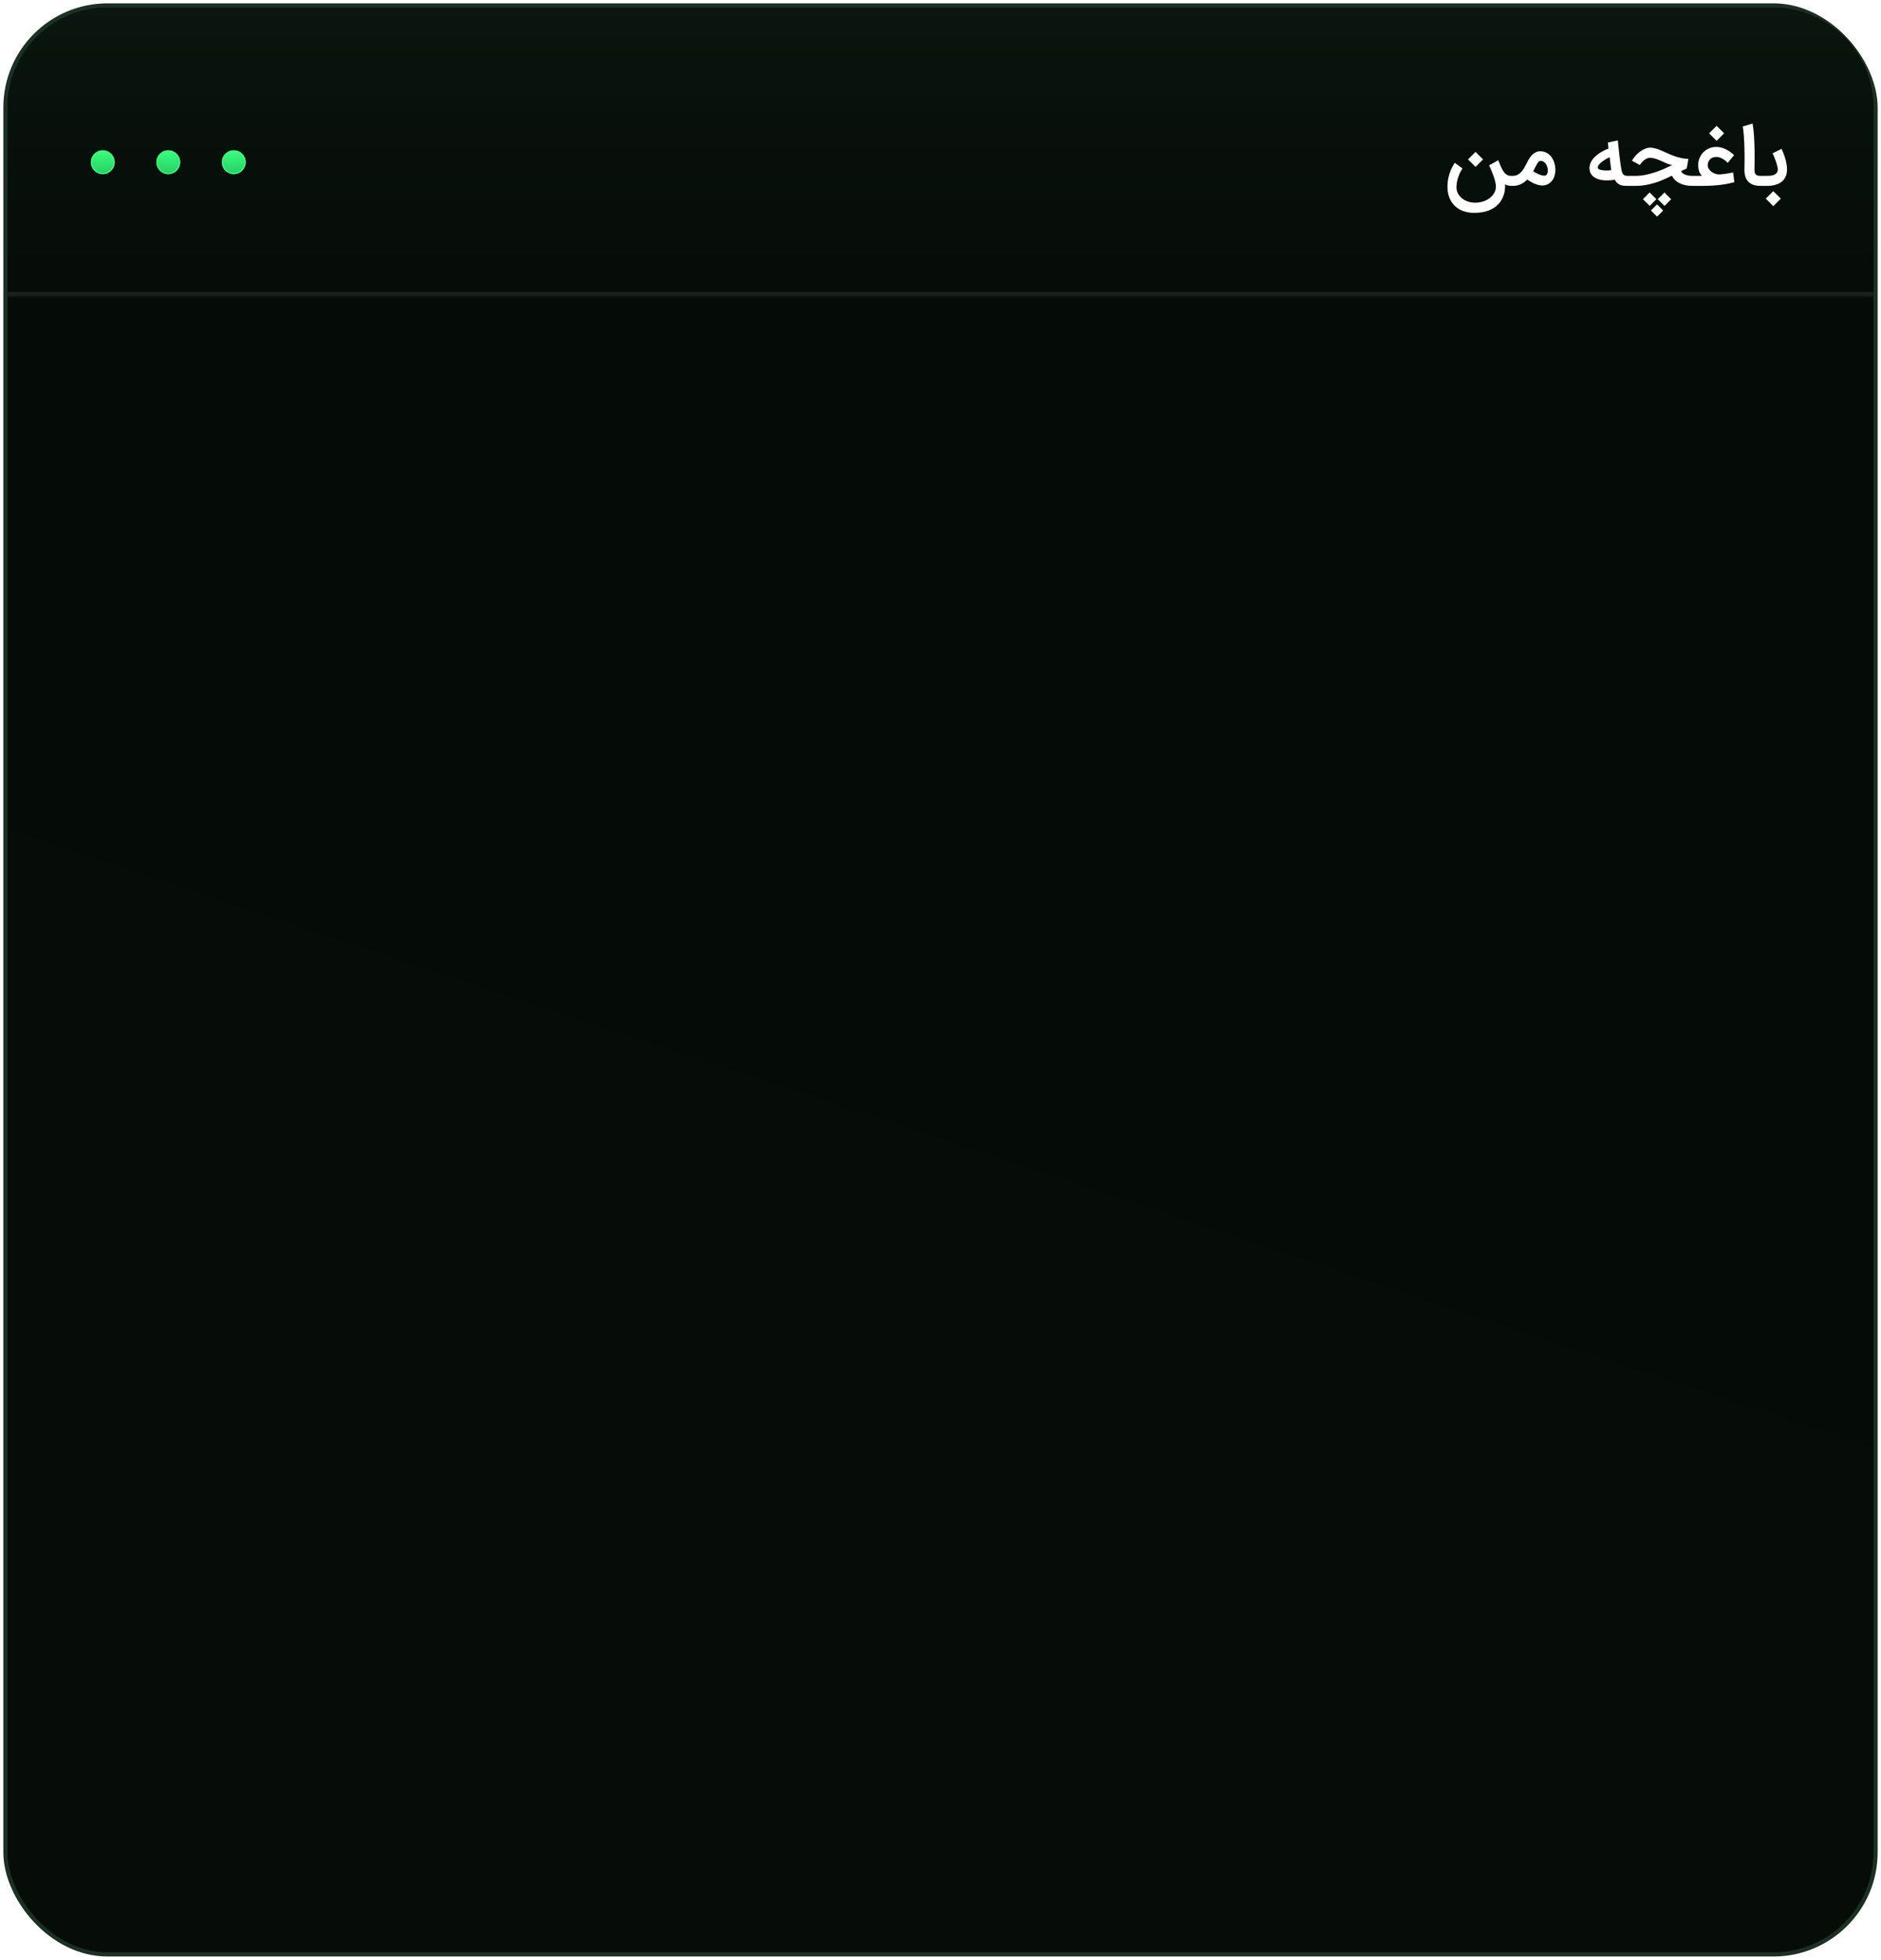 <svg width="501" height="522" viewBox="0 0 501 522" fill="none" xmlns="http://www.w3.org/2000/svg">
<rect x="1.445" y="1.445" width="498.11" height="519.11" rx="27.2" fill="url(#paint0_linear_274_117)"/>
<rect x="1.445" y="1.445" width="498.11" height="519.11" rx="27.2" stroke="#1C3023" stroke-width="1.11"/>
<mask id="path-2-inside-1_274_117" fill="white">
<path d="M2 28.65C2 13.932 13.932 2 28.65 2H472.35C487.068 2 499 13.932 499 28.65V78.857H2V28.65Z"/>
</mask>
<path d="M2 28.65C2 13.932 13.932 2 28.65 2H472.35C487.068 2 499 13.932 499 28.65V78.857H2V28.65Z" fill="url(#paint1_linear_274_117)"/>
<path d="M2 2H499H2ZM499 79.968H2V77.747H499V79.968ZM2 78.857V2V78.857ZM499 2V78.857V2Z" fill="#1B261F" mask="url(#path-2-inside-1_274_117)"/>
<g filter="url(#filter0_ddd_274_117)">
<circle cx="27.376" cy="43.204" r="3.172" fill="url(#paint2_linear_274_117)"/>
<circle cx="27.376" cy="43.204" r="3.028" stroke="#38FF7E" stroke-width="0.288"/>
</g>
<g filter="url(#filter1_ddd_274_117)">
<circle cx="44.822" cy="43.204" r="3.172" fill="url(#paint3_linear_274_117)"/>
<circle cx="44.822" cy="43.204" r="3.028" stroke="#38FF7E" stroke-width="0.288"/>
</g>
<g filter="url(#filter2_ddd_274_117)">
<circle cx="62.269" cy="43.204" r="3.172" fill="url(#paint4_linear_274_117)"/>
<circle cx="62.269" cy="43.204" r="3.028" stroke="#38FF7E" stroke-width="0.288"/>
</g>
<g filter="url(#filter3_d_274_117)">
<path d="M392.657 56.696C391.586 56.696 390.612 56.536 389.735 56.216C388.859 55.896 388.107 55.437 387.481 54.839C386.862 54.241 386.382 53.51 386.041 52.648C385.7 51.792 385.53 50.825 385.53 49.747C385.53 48.641 385.69 47.545 386.01 46.46C386.337 45.374 386.824 44.345 387.471 43.371L389.526 44.863C389.401 45.037 389.245 45.294 389.057 45.635C388.876 45.976 388.702 46.369 388.535 46.815C388.368 47.26 388.222 47.74 388.097 48.255C387.979 48.769 387.919 49.288 387.919 49.809C387.919 50.428 388.048 50.992 388.306 51.5C388.57 52.008 388.925 52.442 389.37 52.804C389.815 53.173 390.33 53.458 390.914 53.66C391.506 53.868 392.128 53.98 392.782 53.994C392.817 53.994 392.852 53.994 392.886 53.994C393.373 53.994 393.85 53.945 394.316 53.848C394.789 53.757 395.238 53.614 395.662 53.42C396.086 53.232 396.472 53.002 396.82 52.731C397.168 52.46 397.464 52.157 397.707 51.823C397.951 51.489 398.139 51.128 398.271 50.738C398.375 50.404 398.427 50.056 398.427 49.694C398.427 49.639 398.427 49.58 398.427 49.517C398.413 49.197 398.358 48.842 398.26 48.453C398.17 48.056 398.059 47.656 397.926 47.253C397.794 46.849 397.652 46.456 397.499 46.074C397.352 45.684 397.213 45.34 397.081 45.041C396.949 44.742 396.838 44.502 396.747 44.321C396.657 44.14 396.608 44.049 396.601 44.049L399.053 42.682C399.074 42.717 399.147 42.895 399.272 43.215C399.405 43.528 399.572 43.921 399.773 44.394C400.038 44.999 400.295 45.468 400.546 45.802C400.803 46.129 401.053 46.373 401.297 46.533C401.54 46.686 401.777 46.776 402.006 46.804C402.243 46.832 402.469 46.846 402.685 46.846H403.029V49.517H402.685C402.309 49.517 401.968 49.479 401.662 49.402C401.356 49.333 401.092 49.235 400.869 49.11C400.876 49.242 400.879 49.374 400.879 49.507C400.879 50.008 400.831 50.533 400.733 51.082C400.636 51.639 400.452 52.199 400.18 52.762C399.916 53.326 399.565 53.848 399.126 54.328C398.688 54.808 398.159 55.221 397.54 55.569C396.928 55.924 396.215 56.199 395.401 56.394C394.587 56.595 393.672 56.696 392.657 56.696ZM395.005 42.453L393.001 44.456L391.008 42.453L393.001 40.46L395.005 42.453ZM402.847 46.846C403.354 46.846 403.796 46.752 404.172 46.564C404.547 46.369 404.878 46.119 405.163 45.813C405.455 45.507 405.709 45.162 405.925 44.78C406.147 44.397 406.356 44.014 406.551 43.632C406.746 43.228 406.958 42.828 407.187 42.432C407.417 42.035 407.678 41.681 407.97 41.368C408.262 41.048 408.596 40.79 408.972 40.595C409.347 40.394 409.782 40.293 410.276 40.293C410.721 40.293 411.128 40.362 411.497 40.502C411.873 40.634 412.207 40.822 412.499 41.065C412.798 41.301 413.059 41.58 413.281 41.9C413.504 42.213 413.688 42.554 413.834 42.922C413.981 43.284 414.088 43.66 414.158 44.049C414.234 44.439 414.273 44.825 414.273 45.208C414.273 45.562 414.241 45.907 414.179 46.241C414.123 46.575 414.036 46.898 413.918 47.211C413.786 47.545 413.612 47.848 413.396 48.119C413.187 48.39 412.947 48.623 412.676 48.818C412.405 49.006 412.113 49.152 411.8 49.256C411.487 49.361 411.16 49.413 410.819 49.413C410.527 49.413 410.217 49.374 409.89 49.298C409.57 49.228 409.243 49.131 408.909 49.006C408.763 48.943 408.6 48.87 408.419 48.787C408.238 48.696 408.054 48.599 407.866 48.495C407.678 48.39 407.49 48.282 407.302 48.171C407.121 48.053 406.951 47.938 406.791 47.827C406.241 48.369 405.65 48.787 405.017 49.079C404.391 49.371 403.667 49.517 402.847 49.517H402.638V46.846H402.847ZM408.356 45.625C408.544 45.75 408.777 45.889 409.055 46.042C409.341 46.195 409.636 46.334 409.942 46.46C410.248 46.585 410.551 46.679 410.85 46.742C411.017 46.783 411.17 46.804 411.309 46.804C411.421 46.804 411.521 46.79 411.612 46.762C411.681 46.748 411.754 46.707 411.831 46.637C411.914 46.561 411.987 46.46 412.05 46.334C412.12 46.209 412.175 46.063 412.217 45.896C412.245 45.757 412.259 45.604 412.259 45.437C412.259 45.402 412.259 45.368 412.259 45.333C412.259 45.02 412.203 44.707 412.092 44.394C411.987 44.074 411.841 43.792 411.654 43.548C411.466 43.305 411.243 43.117 410.986 42.985C410.812 42.901 410.624 42.86 410.422 42.86C410.325 42.86 410.224 42.87 410.12 42.891C410.022 42.912 409.925 42.968 409.827 43.058C409.737 43.142 409.626 43.288 409.494 43.496C409.361 43.698 409.205 43.973 409.024 44.321C408.843 44.661 408.621 45.096 408.356 45.625ZM427.953 48.056C427.584 48.056 427.212 48.032 426.836 47.983C426.468 47.934 426.113 47.855 425.772 47.743C425.431 47.632 425.111 47.493 424.812 47.326C424.52 47.152 424.262 46.943 424.04 46.7C423.824 46.456 423.654 46.175 423.528 45.855C423.403 45.535 423.341 45.173 423.341 44.769C423.341 44.338 423.417 43.928 423.57 43.538C423.723 43.148 423.928 42.783 424.186 42.442C424.443 42.102 424.742 41.785 425.083 41.493C425.424 41.201 425.782 40.936 426.158 40.7C426.534 40.456 426.913 40.241 427.295 40.053C427.685 39.858 428.054 39.691 428.402 39.552L428.266 37.966L430.906 37.402C430.913 37.465 430.927 37.604 430.948 37.82C430.968 38.028 430.993 38.279 431.021 38.571C431.055 38.863 431.09 39.176 431.125 39.51C431.16 39.837 431.191 40.147 431.219 40.439C431.254 40.724 431.282 40.974 431.302 41.19C431.323 41.399 431.337 41.528 431.344 41.576C431.448 42.467 431.542 43.194 431.626 43.757C431.716 44.321 431.793 44.769 431.855 45.103C431.918 45.43 431.97 45.663 432.012 45.802C432.061 45.934 432.095 46.022 432.116 46.063C432.186 46.216 432.266 46.345 432.356 46.449C432.447 46.547 432.551 46.627 432.669 46.689C432.788 46.745 432.927 46.787 433.087 46.815C433.247 46.835 433.435 46.846 433.65 46.846H433.859V49.517H433.65C433.282 49.51 432.934 49.496 432.607 49.475C432.287 49.462 431.977 49.402 431.678 49.298C431.386 49.201 431.108 49.044 430.843 48.828C430.579 48.613 430.328 48.3 430.092 47.889C429.695 47.945 429.323 47.987 428.975 48.014C428.628 48.042 428.287 48.056 427.953 48.056ZM429.163 45.312C429.128 45.124 429.094 44.901 429.059 44.644C429.024 44.387 428.989 44.108 428.955 43.809C428.92 43.503 428.882 43.187 428.84 42.86C428.805 42.533 428.767 42.206 428.725 41.879C428.544 41.955 428.342 42.053 428.12 42.171C427.897 42.289 427.668 42.422 427.431 42.568C427.195 42.714 426.962 42.874 426.732 43.048C426.509 43.215 426.311 43.388 426.137 43.569C425.963 43.743 425.821 43.921 425.709 44.102C425.605 44.282 425.553 44.456 425.553 44.623C425.553 44.776 425.629 44.905 425.782 45.009C425.935 45.107 426.127 45.187 426.356 45.249C426.593 45.305 426.847 45.347 427.118 45.374C427.389 45.395 427.647 45.406 427.89 45.406C428.113 45.406 428.335 45.399 428.558 45.385C428.781 45.364 428.982 45.34 429.163 45.312ZM433.435 46.846H435.553C436.409 46.846 437.271 46.762 438.141 46.595C439.01 46.422 439.866 46.199 440.708 45.928C441.55 45.649 442.367 45.34 443.16 44.999C443.953 44.651 444.701 44.303 445.403 43.955C445.118 43.921 444.819 43.851 444.506 43.747C444.2 43.635 443.883 43.51 443.557 43.371C443.23 43.225 442.896 43.072 442.555 42.912C442.214 42.752 441.873 42.609 441.532 42.484C441.191 42.352 440.847 42.244 440.499 42.161C440.158 42.07 439.824 42.025 439.497 42.025C439.24 42.025 438.993 42.074 438.757 42.171C438.527 42.261 438.308 42.38 438.099 42.526C437.897 42.665 437.713 42.818 437.546 42.985C437.386 43.152 437.247 43.308 437.129 43.455C437.017 43.594 436.93 43.712 436.868 43.809L436.763 43.955L434.677 42.818C434.92 42.359 435.226 41.921 435.595 41.503C435.97 41.079 436.377 40.707 436.816 40.387C437.254 40.06 437.703 39.802 438.162 39.614C438.628 39.42 439.073 39.322 439.497 39.322C439.852 39.322 440.207 39.364 440.562 39.448C440.923 39.524 441.285 39.628 441.647 39.761C442.016 39.893 442.384 40.042 442.753 40.209C443.129 40.376 443.511 40.547 443.901 40.721C444.304 40.915 444.746 41.11 445.226 41.305C445.706 41.493 446.2 41.663 446.708 41.816C447.216 41.962 447.723 42.084 448.231 42.181C448.746 42.272 449.237 42.317 449.703 42.317L449.254 44.863C448.99 44.974 448.736 45.096 448.492 45.228C448.249 45.354 447.998 45.475 447.741 45.594C447.88 45.886 448.089 46.115 448.367 46.282C448.645 46.449 448.937 46.575 449.243 46.658C449.557 46.742 449.856 46.794 450.141 46.815C450.433 46.835 450.663 46.846 450.83 46.846H451.247V49.517H450.83C449.466 49.517 448.311 49.281 447.365 48.808C446.419 48.334 445.737 47.663 445.32 46.794C444.617 47.142 443.89 47.479 443.139 47.806C442.388 48.133 441.609 48.425 440.802 48.682C439.995 48.933 439.153 49.135 438.277 49.288C437.407 49.441 436.499 49.517 435.553 49.517H433.435V46.846ZM441.543 53.054L443.317 51.281L445.111 53.065L443.337 54.849L441.543 53.054ZM437.598 53.044L439.372 51.26L441.167 53.054L439.393 54.828L437.598 53.044ZM442.983 56.07L441.355 57.698L439.717 56.06L441.355 54.432L442.983 56.07ZM460.175 43.392C459.925 43.1 459.632 42.835 459.298 42.599C459.02 42.397 458.697 42.216 458.328 42.056C457.959 41.889 457.556 41.806 457.118 41.806C456.763 41.806 456.45 41.861 456.178 41.973C455.907 42.077 455.678 42.223 455.49 42.411C455.302 42.592 455.156 42.804 455.052 43.048C454.947 43.291 454.885 43.552 454.864 43.83C454.857 43.879 454.853 43.928 454.853 43.976C454.853 44.303 454.94 44.623 455.114 44.936C455.288 45.242 455.532 45.517 455.845 45.761C456.158 45.997 456.519 46.178 456.93 46.303C457.264 46.408 457.601 46.46 457.942 46.46C458.018 46.46 458.095 46.456 458.172 46.449C458.575 46.422 458.978 46.38 459.382 46.324C459.792 46.261 460.165 46.202 460.498 46.147L461.615 45.928L461.938 48.526C461.507 48.637 461.024 48.752 460.488 48.87C459.952 48.988 459.337 49.096 458.641 49.194C457.952 49.284 457.17 49.361 456.293 49.423C455.417 49.486 454.422 49.517 453.309 49.517H450.825V46.846H451.285L453.278 46.835C452.902 46.397 452.645 45.948 452.505 45.489C452.373 45.023 452.307 44.512 452.307 43.955C452.307 43.301 452.429 42.682 452.672 42.098C452.916 41.514 453.25 41.002 453.674 40.564C454.105 40.126 454.613 39.778 455.198 39.521C455.789 39.263 456.429 39.135 457.118 39.135C457.458 39.135 457.785 39.166 458.098 39.228C458.418 39.291 458.721 39.374 459.006 39.479C459.292 39.583 459.559 39.702 459.81 39.834C460.067 39.966 460.3 40.098 460.509 40.23C460.752 40.39 460.989 40.561 461.218 40.742C461.448 40.922 461.664 41.114 461.865 41.315L460.175 43.392ZM459.215 35.514L457.212 37.517L455.218 35.514L457.212 33.521L459.215 35.514ZM469.356 49.517H468.938C467.526 49.517 466.455 49.162 465.724 48.453C464.994 47.743 464.625 46.672 464.618 45.239C464.618 45.016 464.625 44.651 464.639 44.143C464.653 43.628 464.66 43.002 464.66 42.265C464.66 41.827 464.657 41.357 464.65 40.856C464.643 40.348 464.632 39.834 464.618 39.312C464.604 38.783 464.584 38.258 464.556 37.736C464.535 37.208 464.507 36.7 464.472 36.213C464.437 35.719 464.396 35.26 464.347 34.835C464.298 34.404 464.243 34.025 464.18 33.698L466.799 32.915C466.876 33.319 466.945 33.813 467.008 34.397C467.07 34.974 467.126 35.594 467.175 36.255C467.224 36.915 467.258 37.59 467.279 38.279C467.307 38.961 467.321 39.604 467.321 40.209C467.321 40.578 467.324 40.971 467.331 41.388C467.338 41.799 467.342 42.161 467.342 42.474C467.342 42.738 467.338 42.988 467.331 43.225C467.331 43.455 467.328 43.677 467.321 43.893C467.321 44.108 467.317 44.321 467.31 44.529C467.31 44.738 467.31 44.95 467.31 45.166C467.31 45.221 467.31 45.277 467.31 45.333C467.31 45.583 467.335 45.806 467.384 46.001C467.439 46.195 467.533 46.359 467.665 46.491C467.797 46.616 467.964 46.707 468.166 46.762C468.375 46.818 468.615 46.846 468.886 46.846H469.356V49.517ZM468.943 46.846H470.623C470.95 46.846 471.283 46.828 471.624 46.794C471.972 46.752 472.285 46.672 472.563 46.554C472.842 46.428 473.068 46.251 473.242 46.022C473.423 45.792 473.513 45.486 473.513 45.103C473.513 44.922 473.475 44.668 473.398 44.342C473.322 44.014 473.221 43.653 473.096 43.256C472.97 42.86 472.821 42.449 472.647 42.025C472.48 41.601 472.303 41.204 472.115 40.835L474.525 39.646C474.699 40.042 474.873 40.463 475.047 40.908C475.221 41.354 475.374 41.813 475.506 42.286C475.645 42.752 475.757 43.221 475.84 43.694C475.923 44.168 475.965 44.63 475.965 45.082C475.965 45.861 475.833 46.533 475.569 47.096C475.304 47.653 474.936 48.112 474.463 48.474C473.99 48.828 473.423 49.089 472.762 49.256C472.108 49.43 471.388 49.517 470.602 49.517H468.943V46.846ZM474.317 52.908L472.313 54.912L470.32 52.908L472.313 50.915L474.317 52.908Z" fill="white"/>
</g>
<defs>
<filter id="filter0_ddd_274_117" x="14.155" y="29.983" width="26.442" height="26.442" filterUnits="userSpaceOnUse" color-interpolation-filters="sRGB">
<feFlood flood-opacity="0" result="BackgroundImageFix"/>
<feColorMatrix in="SourceAlpha" type="matrix" values="0 0 0 0 0 0 0 0 0 0 0 0 0 0 0 0 0 0 127 0" result="hardAlpha"/>
<feOffset/>
<feGaussianBlur stdDeviation="0.209"/>
<feColorMatrix type="matrix" values="0 0 0 0 0.22 0 0 0 0 1 0 0 0 0 0.494 0 0 0 1 0"/>
<feBlend mode="normal" in2="BackgroundImageFix" result="effect1_dropShadow_274_117"/>
<feColorMatrix in="SourceAlpha" type="matrix" values="0 0 0 0 0 0 0 0 0 0 0 0 0 0 0 0 0 0 127 0" result="hardAlpha"/>
<feOffset/>
<feGaussianBlur stdDeviation="1.465"/>
<feColorMatrix type="matrix" values="0 0 0 0 0.22 0 0 0 0 1 0 0 0 0 0.494 0 0 0 1 0"/>
<feBlend mode="normal" in2="effect1_dropShadow_274_117" result="effect2_dropShadow_274_117"/>
<feColorMatrix in="SourceAlpha" type="matrix" values="0 0 0 0 0 0 0 0 0 0 0 0 0 0 0 0 0 0 127 0" result="hardAlpha"/>
<feOffset/>
<feGaussianBlur stdDeviation="5.024"/>
<feColorMatrix type="matrix" values="0 0 0 0 0.22 0 0 0 0 1 0 0 0 0 0.494 0 0 0 1 0"/>
<feBlend mode="normal" in2="effect2_dropShadow_274_117" result="effect3_dropShadow_274_117"/>
<feBlend mode="normal" in="SourceGraphic" in2="effect3_dropShadow_274_117" result="shape"/>
</filter>
<filter id="filter1_ddd_274_117" x="31.601" y="29.983" width="26.442" height="26.442" filterUnits="userSpaceOnUse" color-interpolation-filters="sRGB">
<feFlood flood-opacity="0" result="BackgroundImageFix"/>
<feColorMatrix in="SourceAlpha" type="matrix" values="0 0 0 0 0 0 0 0 0 0 0 0 0 0 0 0 0 0 127 0" result="hardAlpha"/>
<feOffset/>
<feGaussianBlur stdDeviation="0.209"/>
<feColorMatrix type="matrix" values="0 0 0 0 0.22 0 0 0 0 1 0 0 0 0 0.494 0 0 0 1 0"/>
<feBlend mode="normal" in2="BackgroundImageFix" result="effect1_dropShadow_274_117"/>
<feColorMatrix in="SourceAlpha" type="matrix" values="0 0 0 0 0 0 0 0 0 0 0 0 0 0 0 0 0 0 127 0" result="hardAlpha"/>
<feOffset/>
<feGaussianBlur stdDeviation="1.465"/>
<feColorMatrix type="matrix" values="0 0 0 0 0.22 0 0 0 0 1 0 0 0 0 0.494 0 0 0 1 0"/>
<feBlend mode="normal" in2="effect1_dropShadow_274_117" result="effect2_dropShadow_274_117"/>
<feColorMatrix in="SourceAlpha" type="matrix" values="0 0 0 0 0 0 0 0 0 0 0 0 0 0 0 0 0 0 127 0" result="hardAlpha"/>
<feOffset/>
<feGaussianBlur stdDeviation="5.024"/>
<feColorMatrix type="matrix" values="0 0 0 0 0.22 0 0 0 0 1 0 0 0 0 0.494 0 0 0 1 0"/>
<feBlend mode="normal" in2="effect2_dropShadow_274_117" result="effect3_dropShadow_274_117"/>
<feBlend mode="normal" in="SourceGraphic" in2="effect3_dropShadow_274_117" result="shape"/>
</filter>
<filter id="filter2_ddd_274_117" x="49.047" y="29.983" width="26.442" height="26.442" filterUnits="userSpaceOnUse" color-interpolation-filters="sRGB">
<feFlood flood-opacity="0" result="BackgroundImageFix"/>
<feColorMatrix in="SourceAlpha" type="matrix" values="0 0 0 0 0 0 0 0 0 0 0 0 0 0 0 0 0 0 127 0" result="hardAlpha"/>
<feOffset/>
<feGaussianBlur stdDeviation="0.209"/>
<feColorMatrix type="matrix" values="0 0 0 0 0.22 0 0 0 0 1 0 0 0 0 0.494 0 0 0 1 0"/>
<feBlend mode="normal" in2="BackgroundImageFix" result="effect1_dropShadow_274_117"/>
<feColorMatrix in="SourceAlpha" type="matrix" values="0 0 0 0 0 0 0 0 0 0 0 0 0 0 0 0 0 0 127 0" result="hardAlpha"/>
<feOffset/>
<feGaussianBlur stdDeviation="1.465"/>
<feColorMatrix type="matrix" values="0 0 0 0 0.22 0 0 0 0 1 0 0 0 0 0.494 0 0 0 1 0"/>
<feBlend mode="normal" in2="effect1_dropShadow_274_117" result="effect2_dropShadow_274_117"/>
<feColorMatrix in="SourceAlpha" type="matrix" values="0 0 0 0 0 0 0 0 0 0 0 0 0 0 0 0 0 0 127 0" result="hardAlpha"/>
<feOffset/>
<feGaussianBlur stdDeviation="5.024"/>
<feColorMatrix type="matrix" values="0 0 0 0 0.22 0 0 0 0 1 0 0 0 0 0.494 0 0 0 1 0"/>
<feBlend mode="normal" in2="effect2_dropShadow_274_117" result="effect3_dropShadow_274_117"/>
<feBlend mode="normal" in="SourceGraphic" in2="effect3_dropShadow_274_117" result="shape"/>
</filter>
<filter id="filter3_d_274_117" x="370.53" y="17.916" width="120.435" height="54.783" filterUnits="userSpaceOnUse" color-interpolation-filters="sRGB">
<feFlood flood-opacity="0" result="BackgroundImageFix"/>
<feColorMatrix in="SourceAlpha" type="matrix" values="0 0 0 0 0 0 0 0 0 0 0 0 0 0 0 0 0 0 127 0" result="hardAlpha"/>
<feOffset/>
<feGaussianBlur stdDeviation="7.5"/>
<feComposite in2="hardAlpha" operator="out"/>
<feColorMatrix type="matrix" values="0 0 0 0 1 0 0 0 0 1 0 0 0 0 1 0 0 0 0.72 0"/>
<feBlend mode="normal" in2="BackgroundImageFix" result="effect1_dropShadow_274_117"/>
<feBlend mode="normal" in="SourceGraphic" in2="effect1_dropShadow_274_117" result="shape"/>
</filter>
<linearGradient id="paint0_linear_274_117" x1="250.5" y1="86.617" x2="121.141" y2="477.152" gradientUnits="userSpaceOnUse">
<stop stop-color="#050C08"/>
<stop offset="1" stop-color="#060D09"/>
</linearGradient>
<linearGradient id="paint1_linear_274_117" x1="250.5" y1="2" x2="250.5" y2="78.857" gradientUnits="userSpaceOnUse">
<stop stop-color="#0A160F"/>
<stop offset="0.395" stop-color="#08100B"/>
<stop offset="0.943" stop-color="#060D08"/>
</linearGradient>
<linearGradient id="paint2_linear_274_117" x1="27.376" y1="40.032" x2="27.376" y2="46.376" gradientUnits="userSpaceOnUse">
<stop stop-color="#38FF7E"/>
<stop offset="1" stop-color="#28CF63"/>
</linearGradient>
<linearGradient id="paint3_linear_274_117" x1="44.822" y1="40.032" x2="44.822" y2="46.376" gradientUnits="userSpaceOnUse">
<stop stop-color="#38FF7E"/>
<stop offset="1" stop-color="#28CF63"/>
</linearGradient>
<linearGradient id="paint4_linear_274_117" x1="62.269" y1="40.032" x2="62.269" y2="46.376" gradientUnits="userSpaceOnUse">
<stop stop-color="#38FF7E"/>
<stop offset="1" stop-color="#28CF63"/>
</linearGradient>
</defs>
</svg>
